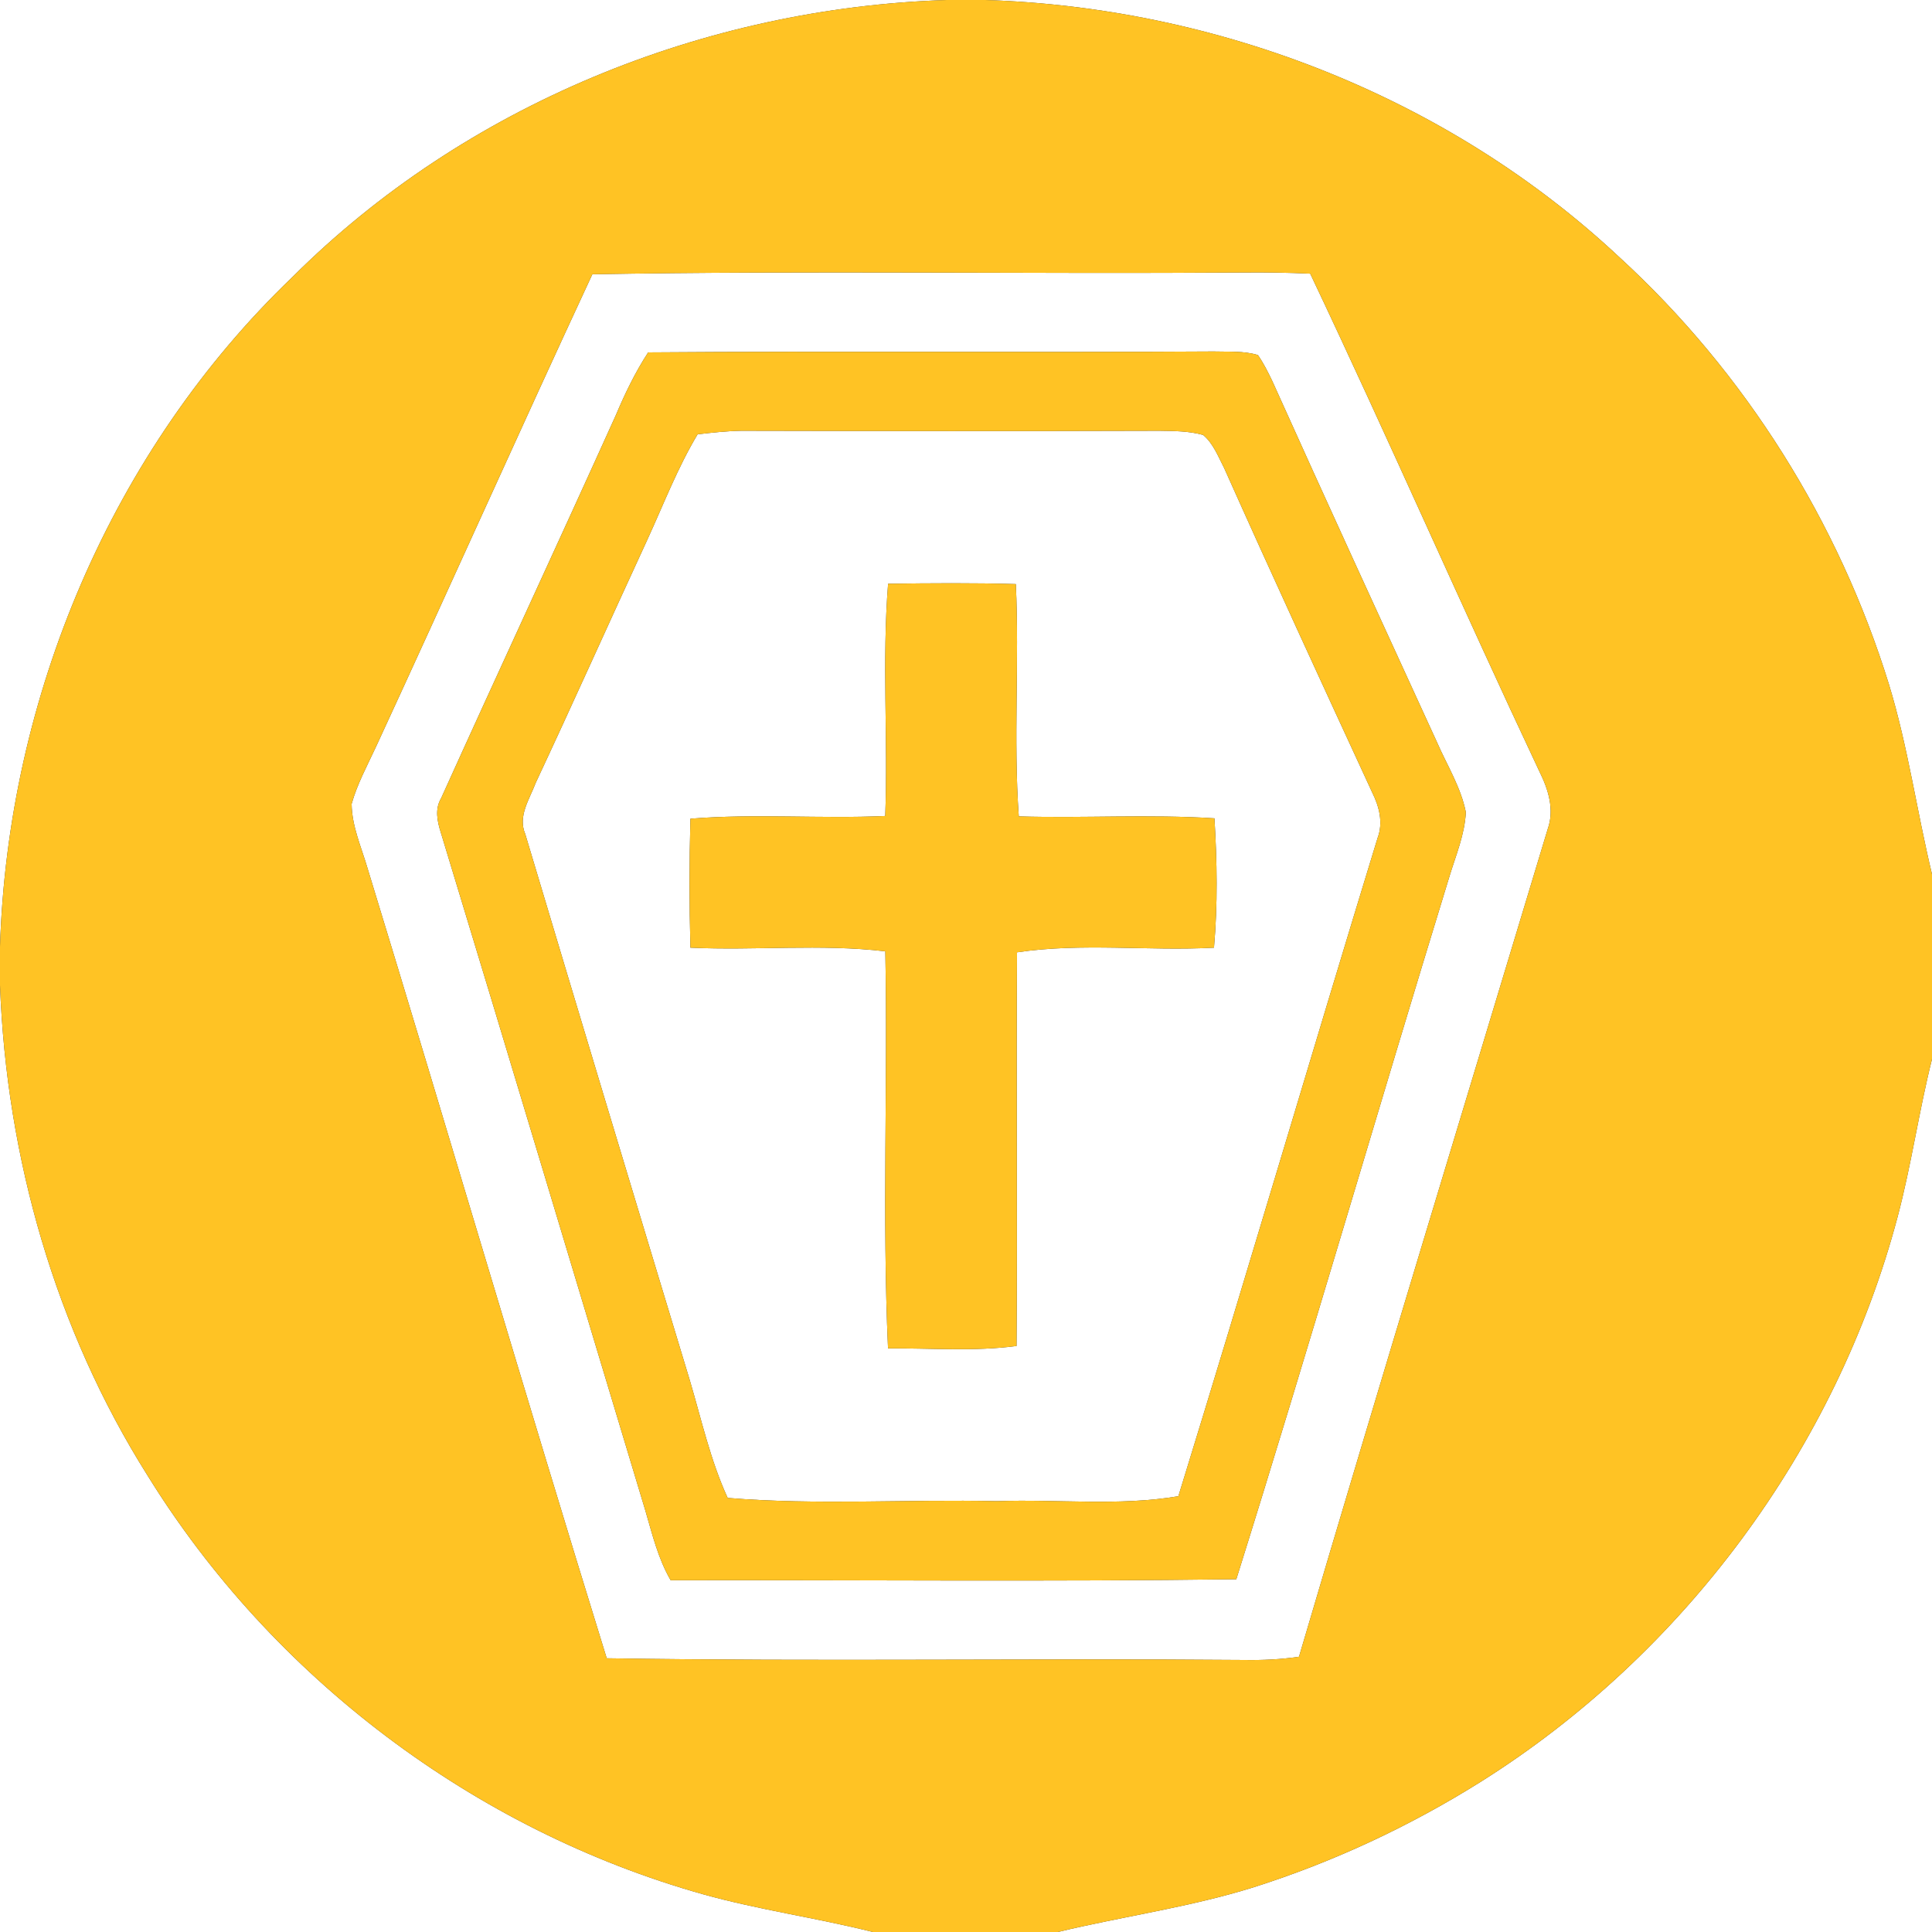 <?xml version="1.0" encoding="UTF-8" ?>
<!DOCTYPE svg PUBLIC "-//W3C//DTD SVG 1.1//EN" "http://www.w3.org/Graphics/SVG/1.1/DTD/svg11.dtd">
<svg width="250pt" height="250pt" viewBox="0 0 250 250" version="1.1" xmlns="http://www.w3.org/2000/svg">
<rect x="0" y="0" width="250" height="250" fill="#333333" stroke="none"/>
<g id="#ffffffff">
<path fill="#ffffff" opacity="1.00" d=" M 0.00 0.00 L 122.53 0.00 C 91.18 1.00 60.13 13.61 37.85 35.84 C 14.44 58.28 1.00 90.22 0.00 122.52 L 0.00 0.00 Z" />
<path fill="#ffffff" opacity="1.00" d=" M 127.48 0.00 L 250.00 0.00 L 250.00 113.12 C 248.03 104.96 246.89 96.60 244.43 88.56 C 237.93 67.54 225.85 48.25 209.63 33.36 C 187.54 12.64 157.66 0.96 127.48 0.00 Z" />
<path fill="#ffffff" opacity="1.00" d=" M 76.65 35.49 C 104.75 34.99 132.88 35.47 160.99 35.26 C 163.84 35.23 166.69 35.28 169.54 35.41 C 179.67 56.76 189.12 78.43 199.19 99.81 C 200.34 102.12 201.18 104.74 200.27 107.29 C 189.52 142.98 178.63 178.63 168.09 214.38 C 165.75 214.73 163.38 214.84 161.02 214.80 C 133.52 214.57 106.00 215.02 78.51 214.58 C 67.99 180.59 57.98 146.42 47.57 112.39 C 46.77 109.64 45.53 106.93 45.50 104.03 C 46.22 101.45 47.52 99.08 48.64 96.66 C 58.05 76.30 67.19 55.83 76.65 35.49 M 83.87 45.60 C 82.21 48.15 80.88 50.90 79.70 53.70 C 72.23 70.25 64.57 86.72 57.09 103.27 C 56.24 104.68 56.58 106.28 57.05 107.76 C 65.94 136.96 74.68 166.21 83.50 195.44 C 84.40 198.51 85.15 201.68 86.78 204.48 C 111.18 204.43 135.59 204.68 159.98 204.35 C 169.45 174.14 178.24 143.73 187.54 113.47 C 188.37 110.72 189.54 108.00 189.68 105.10 C 189.04 101.86 187.24 99.02 185.94 96.03 C 178.81 80.48 171.67 64.94 164.65 49.34 C 164.09 48.17 163.51 47.00 162.77 45.94 C 160.91 45.38 158.94 45.54 157.02 45.48 C 132.64 45.64 108.25 45.41 83.87 45.60 Z" />
<path fill="#ffffff" opacity="1.00" d=" M 90.27 56.20 C 92.16 55.98 94.06 55.77 95.96 55.74 C 113.99 55.78 132.01 55.80 150.03 55.74 C 151.92 55.77 153.84 55.77 155.68 56.28 C 157.01 57.39 157.64 59.10 158.42 60.60 C 164.69 74.64 171.13 88.60 177.57 102.56 C 178.47 104.38 179.01 106.45 178.26 108.43 C 169.58 136.79 161.22 165.27 152.48 193.61 C 144.73 194.92 136.82 193.97 129.00 194.25 C 117.39 193.99 105.74 194.79 94.16 193.83 C 91.93 188.97 90.78 183.74 89.27 178.64 C 82.13 155.08 75.02 131.51 67.97 107.93 C 66.97 105.62 68.53 103.41 69.32 101.30 C 74.21 90.86 78.92 80.33 83.75 69.87 C 85.86 65.28 87.67 60.54 90.27 56.20 M 114.92 75.54 C 114.12 85.53 114.92 95.57 114.55 105.59 C 106.15 105.97 97.73 105.26 89.34 105.94 C 89.19 111.51 89.19 117.07 89.34 122.63 C 97.74 123.02 106.19 122.12 114.56 123.10 C 114.89 140.22 114.14 157.38 114.91 174.48 C 120.45 174.44 126.03 174.90 131.54 174.17 C 131.66 157.19 131.49 140.21 131.60 123.23 C 140.03 121.97 148.60 123.09 157.09 122.63 C 157.58 117.06 157.49 111.46 157.15 105.89 C 148.72 105.35 140.27 105.89 131.83 105.64 C 131.12 95.63 131.91 85.60 131.45 75.58 C 125.94 75.42 120.43 75.46 114.92 75.54 Z" />
<path fill="#ffffff" opacity="1.00" d=" M 0.00 127.47 C 0.83 149.77 7.16 171.98 19.08 190.91 C 35.24 217.05 61.40 236.80 90.98 245.12 C 98.21 247.14 105.67 248.17 112.95 250.00 L 0.00 250.00 L 0.00 127.47 Z" />
<path fill="#ffffff" opacity="1.00" d=" M 245.55 157.46 C 247.34 150.72 248.30 143.81 250.00 137.05 L 250.00 250.00 L 136.88 250.00 C 145.32 247.97 153.96 246.80 162.26 244.20 C 172.54 240.93 182.40 236.33 191.55 230.60 C 217.83 214.10 237.59 187.47 245.55 157.46 Z" />
</g>
<g id="#ffc324ff">
<path fill="#ffc324" opacity="1.00" d=" M 122.53 0.00 L 127.48 0.00 C 157.66 0.96 187.54 12.64 209.63 33.36 C 225.85 48.25 237.93 67.54 244.43 88.56 C 246.89 96.60 248.03 104.96 250.00 113.12 L 250.00 137.05 C 248.30 143.81 247.34 150.72 245.55 157.46 C 237.59 187.47 217.83 214.10 191.55 230.60 C 182.40 236.33 172.54 240.93 162.26 244.20 C 153.96 246.80 145.32 247.97 136.88 250.00 L 112.95 250.00 C 105.67 248.17 98.21 247.14 90.98 245.12 C 61.40 236.80 35.24 217.05 19.08 190.91 C 7.16 171.98 0.83 149.77 0.00 127.47 L 0.00 122.52 C 1.00 90.22 14.44 58.28 37.85 35.84 C 60.13 13.61 91.18 1.00 122.53 0.00 M 76.65 35.49 C 67.19 55.83 58.05 76.30 48.64 96.66 C 47.52 99.08 46.22 101.45 45.50 104.03 C 45.53 106.93 46.77 109.64 47.57 112.39 C 57.98 146.42 67.99 180.59 78.51 214.58 C 106.00 215.02 133.52 214.57 161.02 214.80 C 163.38 214.84 165.75 214.73 168.09 214.38 C 178.63 178.63 189.52 142.98 200.27 107.29 C 201.18 104.74 200.34 102.12 199.19 99.81 C 189.12 78.43 179.67 56.76 169.54 35.41 C 166.69 35.28 163.84 35.23 160.99 35.26 C 132.88 35.47 104.75 34.99 76.65 35.49 Z" />
<path fill="#ffc324" opacity="1.00" d=" M 83.87 45.60 C 108.25 45.41 132.64 45.64 157.02 45.48 C 158.94 45.54 160.91 45.38 162.77 45.94 C 163.51 47.00 164.09 48.17 164.65 49.34 C 171.67 64.94 178.81 80.48 185.94 96.03 C 187.24 99.02 189.04 101.86 189.68 105.10 C 189.54 108.00 188.37 110.72 187.54 113.47 C 178.24 143.73 169.45 174.14 159.98 204.35 C 135.59 204.68 111.18 204.43 86.78 204.48 C 85.15 201.68 84.40 198.51 83.50 195.44 C 74.68 166.21 65.94 136.96 57.05 107.76 C 56.58 106.28 56.24 104.68 57.09 103.27 C 64.57 86.72 72.23 70.25 79.70 53.70 C 80.88 50.90 82.21 48.15 83.87 45.60 M 90.27 56.20 C 87.67 60.54 85.86 65.28 83.75 69.87 C 78.92 80.33 74.21 90.86 69.32 101.30 C 68.53 103.41 66.97 105.62 67.97 107.93 C 75.02 131.51 82.13 155.08 89.27 178.64 C 90.78 183.74 91.93 188.97 94.16 193.83 C 105.74 194.79 117.39 193.99 129.00 194.25 C 136.82 193.97 144.73 194.92 152.48 193.61 C 161.22 165.27 169.58 136.79 178.26 108.43 C 179.01 106.45 178.47 104.38 177.57 102.56 C 171.13 88.60 164.69 74.64 158.42 60.60 C 157.64 59.10 157.01 57.39 155.68 56.28 C 153.84 55.77 151.92 55.77 150.03 55.74 C 132.01 55.80 113.99 55.78 95.96 55.74 C 94.06 55.77 92.16 55.98 90.27 56.20 Z" />
<path fill="#ffc324" opacity="1.00" d=" M 114.92 75.54 C 120.43 75.46 125.94 75.42 131.45 75.58 C 131.91 85.60 131.12 95.63 131.83 105.64 C 140.27 105.89 148.72 105.35 157.15 105.89 C 157.49 111.46 157.58 117.06 157.09 122.63 C 148.60 123.09 140.03 121.97 131.60 123.23 C 131.49 140.21 131.66 157.19 131.54 174.17 C 126.03 174.90 120.45 174.44 114.91 174.48 C 114.14 157.38 114.89 140.22 114.56 123.10 C 106.19 122.12 97.74 123.02 89.34 122.63 C 89.19 117.07 89.19 111.51 89.34 105.94 C 97.73 105.26 106.15 105.97 114.55 105.59 C 114.92 95.57 114.12 85.53 114.92 75.54 Z" />
</g>
</svg>

